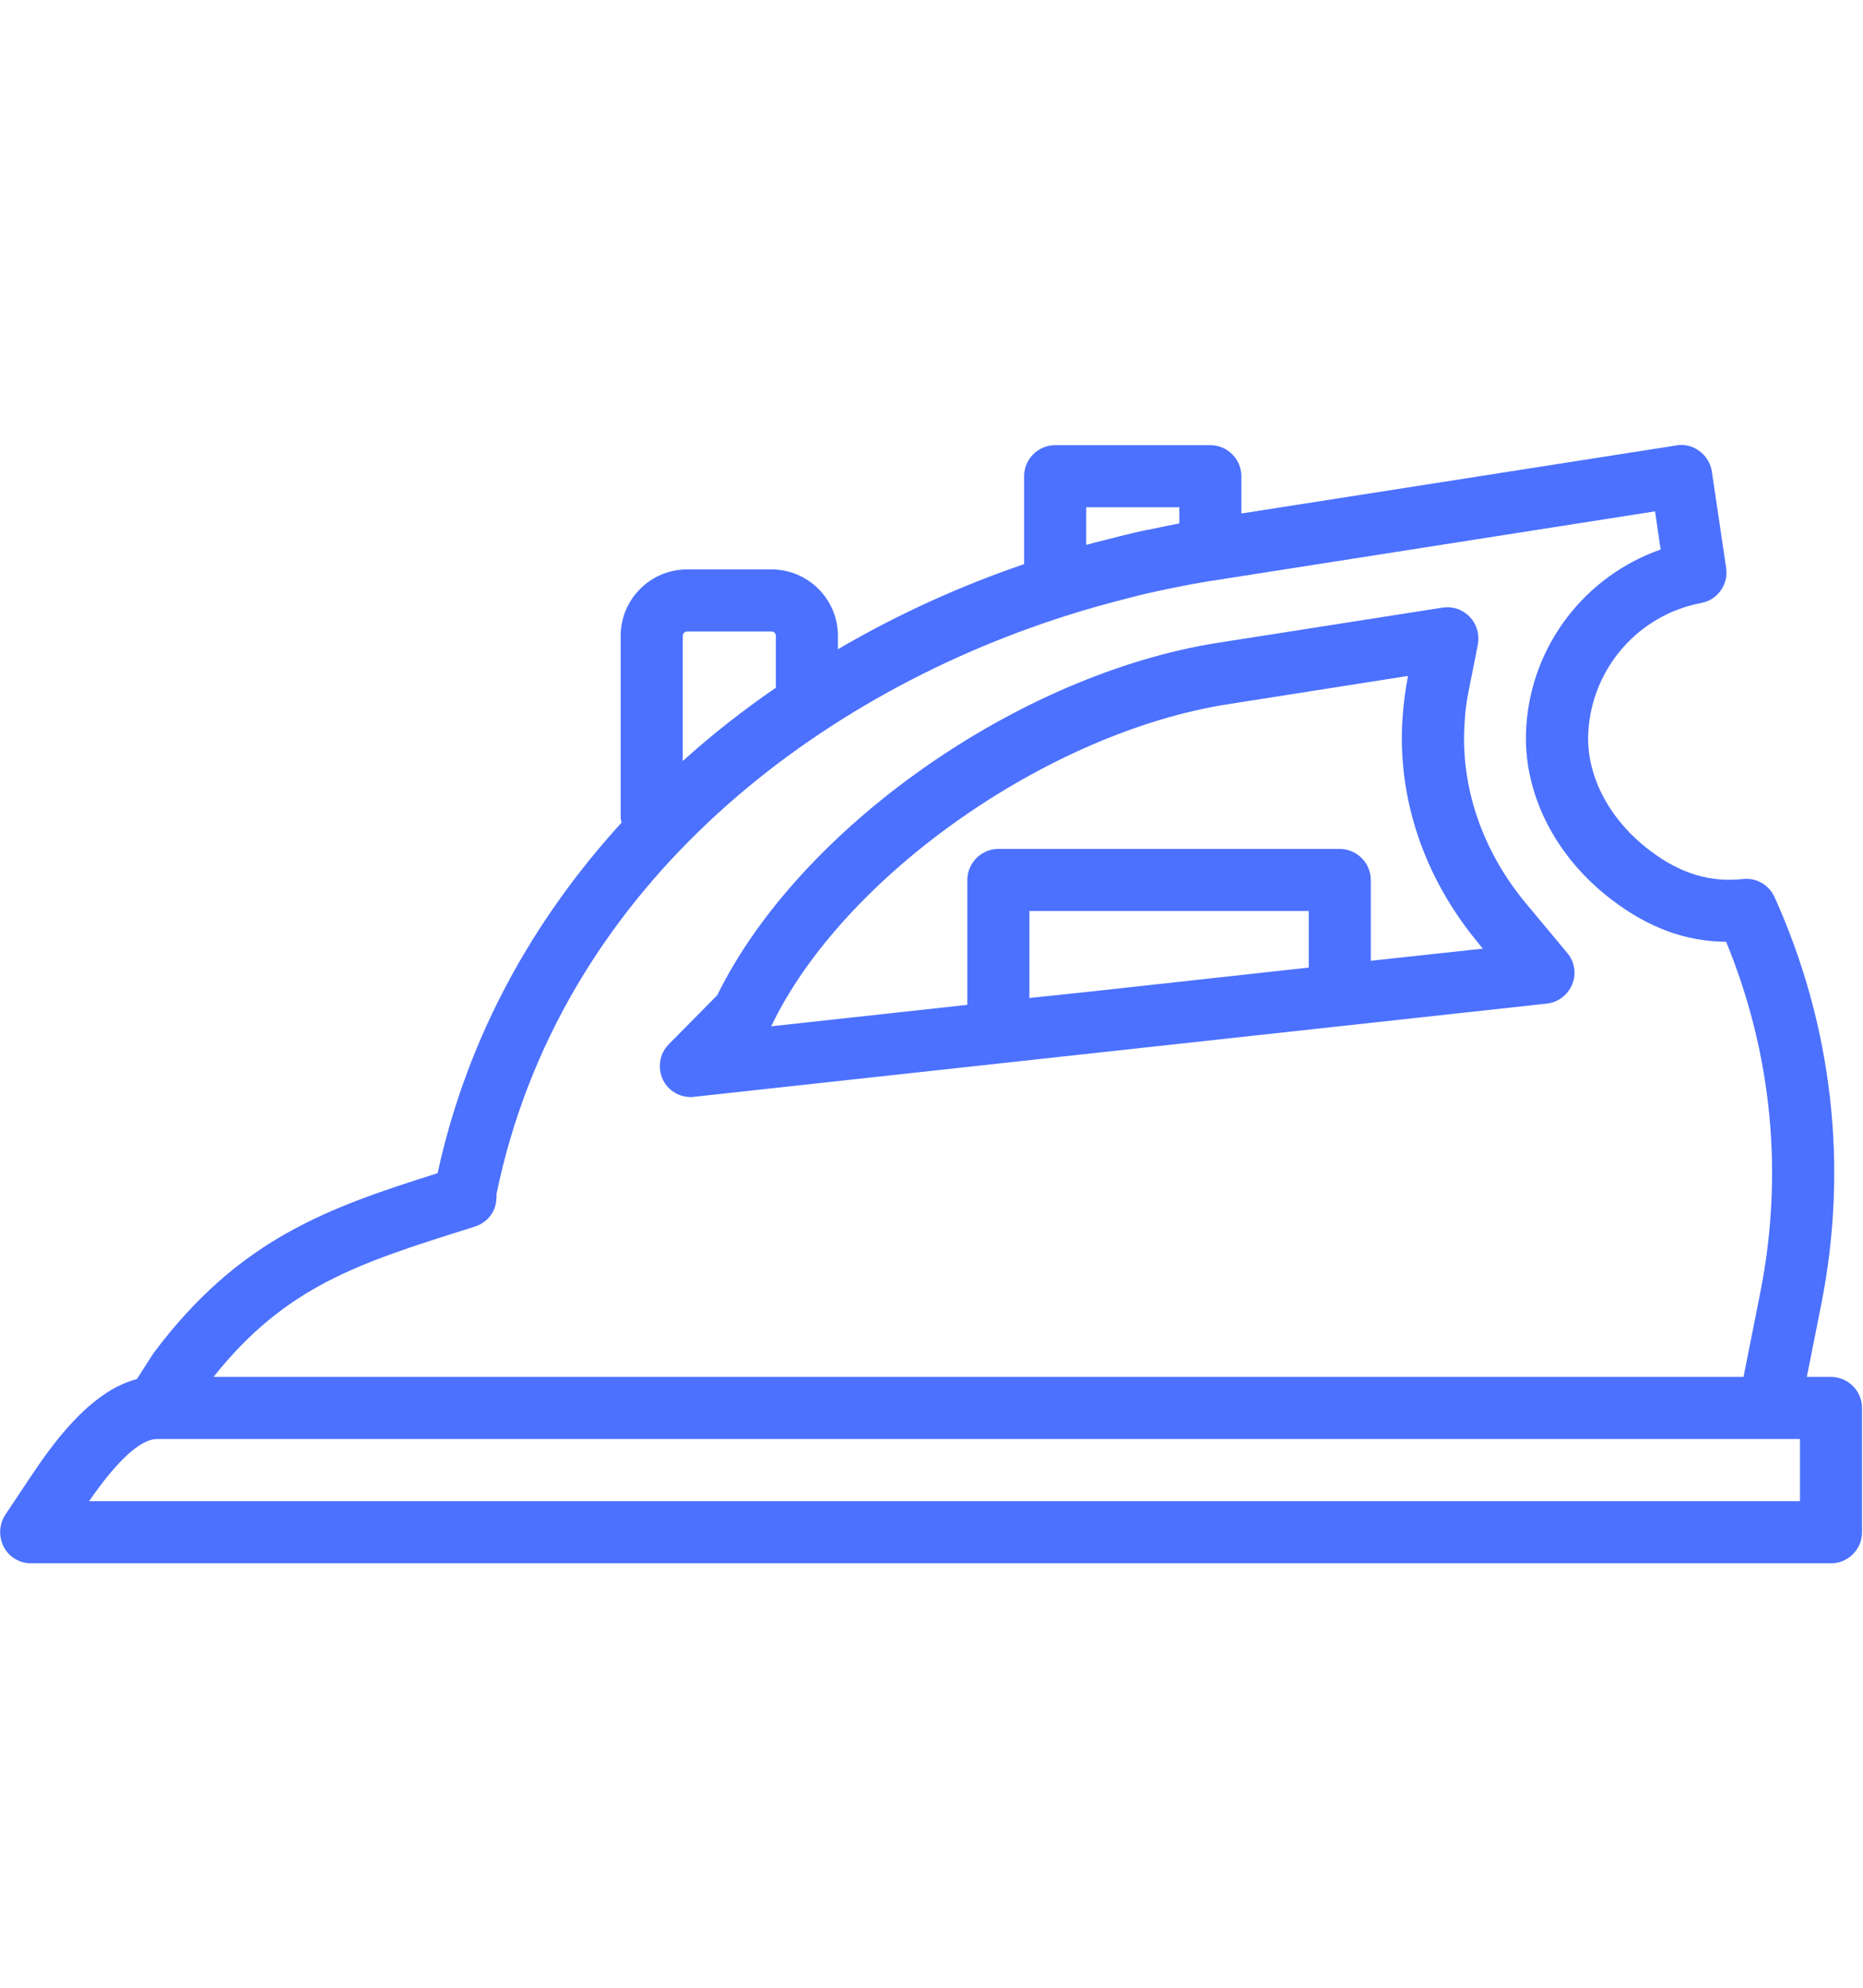 <?xml version="1.0" encoding="UTF-8" standalone="no"?>
<svg width="45px" height="48px" viewBox="0 0 45 28" version="1.1" xmlns="http://www.w3.org/2000/svg" xmlns:xlink="http://www.w3.org/1999/xlink">
    <!-- Generator: Sketch 41.1 (35376) - http://www.bohemiancoding.com/sketch -->
    <title>noun_321399_cc</title>
    <desc>Created with Sketch.</desc>
    <defs></defs>
    <g id="Pages" stroke="none" stroke-width="1" fill="none" fill-rule="evenodd">
        <g id="Client-dashboard-New-Task-creation-Copy" transform="translate(-1228, -496)" fill="#4C71FE">
            <g id="Group-3" transform="translate(900, 80)">
                <g id="Group-2" transform="translate(40, 393)">
                    <g id="noun_321399_cc" transform="translate(288, 23)">
                        <g id="Group">
                            <path d="M44.228,23.25 L43.643,23.25 L43.988,21.517 C44.655,18.172 44.265,14.768 42.863,11.662 C42.728,11.37 42.429,11.19 42.099,11.227 C41.342,11.31 40.607,11.115 39.85,10.537 C38.853,9.78 38.298,8.7 38.366,7.657 C38.463,6.12 39.587,4.845 41.094,4.56 C41.492,4.485 41.754,4.11 41.694,3.712 L41.349,1.387 C41.319,1.192 41.214,1.012 41.049,0.892 C40.892,0.772 40.689,0.72 40.487,0.757 L29.985,2.4 L29.985,1.5 C29.985,1.087 29.647,0.75 29.235,0.75 L25.487,0.75 C25.075,0.75 24.737,1.087 24.737,1.5 L24.737,3.623 C23.201,4.147 21.687,4.83 20.24,5.678 L20.24,5.355 C20.24,4.47 19.52,3.75 18.636,3.75 L16.597,3.75 C15.712,3.75 14.992,4.47 14.992,5.355 L14.992,9.75 C14.992,9.787 15.007,9.825 15.015,9.863 C12.908,12.172 11.297,14.992 10.57,18.33 C7.908,19.17 5.772,19.92 3.711,22.672 L3.306,23.302 C2.144,23.602 1.222,24.938 0.712,25.703 L0.127,26.58 C-0.022,26.812 -0.037,27.105 0.09,27.352 C0.217,27.6 0.472,27.75 0.75,27.75 L44.228,27.75 C44.64,27.75 44.977,27.413 44.977,27 L44.977,24 C44.977,23.587 44.64,23.25 44.228,23.25 L44.228,23.25 Z M26.237,2.25 L28.486,2.25 L28.486,2.64 C28.276,2.678 28.066,2.723 27.856,2.768 C27.698,2.797 27.549,2.828 27.391,2.865 C27.166,2.917 26.934,2.978 26.701,3.038 C26.552,3.075 26.394,3.112 26.237,3.158 L26.237,2.25 L26.237,2.25 Z M16.492,5.355 C16.492,5.295 16.537,5.25 16.597,5.25 L18.636,5.25 C18.696,5.25 18.741,5.295 18.741,5.355 L18.741,6.607 C17.953,7.147 17.196,7.74 16.492,8.377 L16.492,5.355 L16.492,5.355 Z M11.327,19.665 L11.469,19.62 C11.754,19.53 11.956,19.29 11.986,18.997 C11.994,18.938 11.994,18.878 11.994,18.825 C13.501,11.55 19.52,6.855 25.734,4.875 C26.267,4.702 26.799,4.56 27.324,4.425 C27.399,4.41 27.474,4.388 27.556,4.365 C28.111,4.237 28.658,4.125 29.198,4.035 L29.348,4.013 L29.348,4.013 L39.977,2.348 L40.112,3.27 C38.291,3.908 36.986,5.58 36.866,7.56 C36.769,9.113 37.541,10.672 38.935,11.73 C39.82,12.405 40.719,12.735 41.694,12.742 C42.803,15.435 43.088,18.352 42.518,21.218 L42.114,23.25 L5.157,23.25 C6.904,21.052 8.688,20.497 11.327,19.665 L11.327,19.665 Z M43.478,26.25 L2.151,26.25 C2.541,25.688 3.231,24.78 3.771,24.75 L3.898,24.75 L42.728,24.75 L43.478,24.75 L43.478,26.25 L43.478,26.25 Z" id="Shape"></path>
                            <path d="M36.844,11.797 C35.802,10.537 35.277,9 35.375,7.478 C35.39,7.185 35.427,6.9 35.487,6.622 L35.697,5.565 C35.742,5.325 35.674,5.077 35.502,4.897 C35.33,4.718 35.09,4.635 34.842,4.673 L29.43,5.52 C24.595,6.277 19.303,10.005 17.324,14.033 L16.154,15.217 C15.929,15.443 15.877,15.787 16.012,16.073 C16.139,16.335 16.402,16.492 16.687,16.492 C16.717,16.492 16.739,16.492 16.769,16.485 L37.361,14.235 C37.638,14.205 37.871,14.025 37.976,13.77 C38.081,13.515 38.036,13.223 37.856,13.012 L36.844,11.797 L36.844,11.797 Z M24.865,14.1 L24.865,12 L31.612,12 L31.612,13.365 L26.424,13.935 L24.865,14.1 L24.865,14.1 Z M33.111,13.2 L33.111,11.25 C33.111,10.838 32.773,10.5 32.361,10.5 L24.115,10.5 C23.703,10.5 23.366,10.838 23.366,11.25 L23.366,14.265 L18.628,14.783 C20.352,11.175 25.3,7.688 29.662,7.005 L34.01,6.322 C33.943,6.668 33.898,7.02 33.875,7.38 C33.755,9.285 34.4,11.19 35.689,12.75 L35.817,12.908 L33.111,13.2 L33.111,13.2 Z" id="Shape"></path>
                        </g>
                    </g>
                </g>
            </g>
        </g>
    </g>
</svg>
